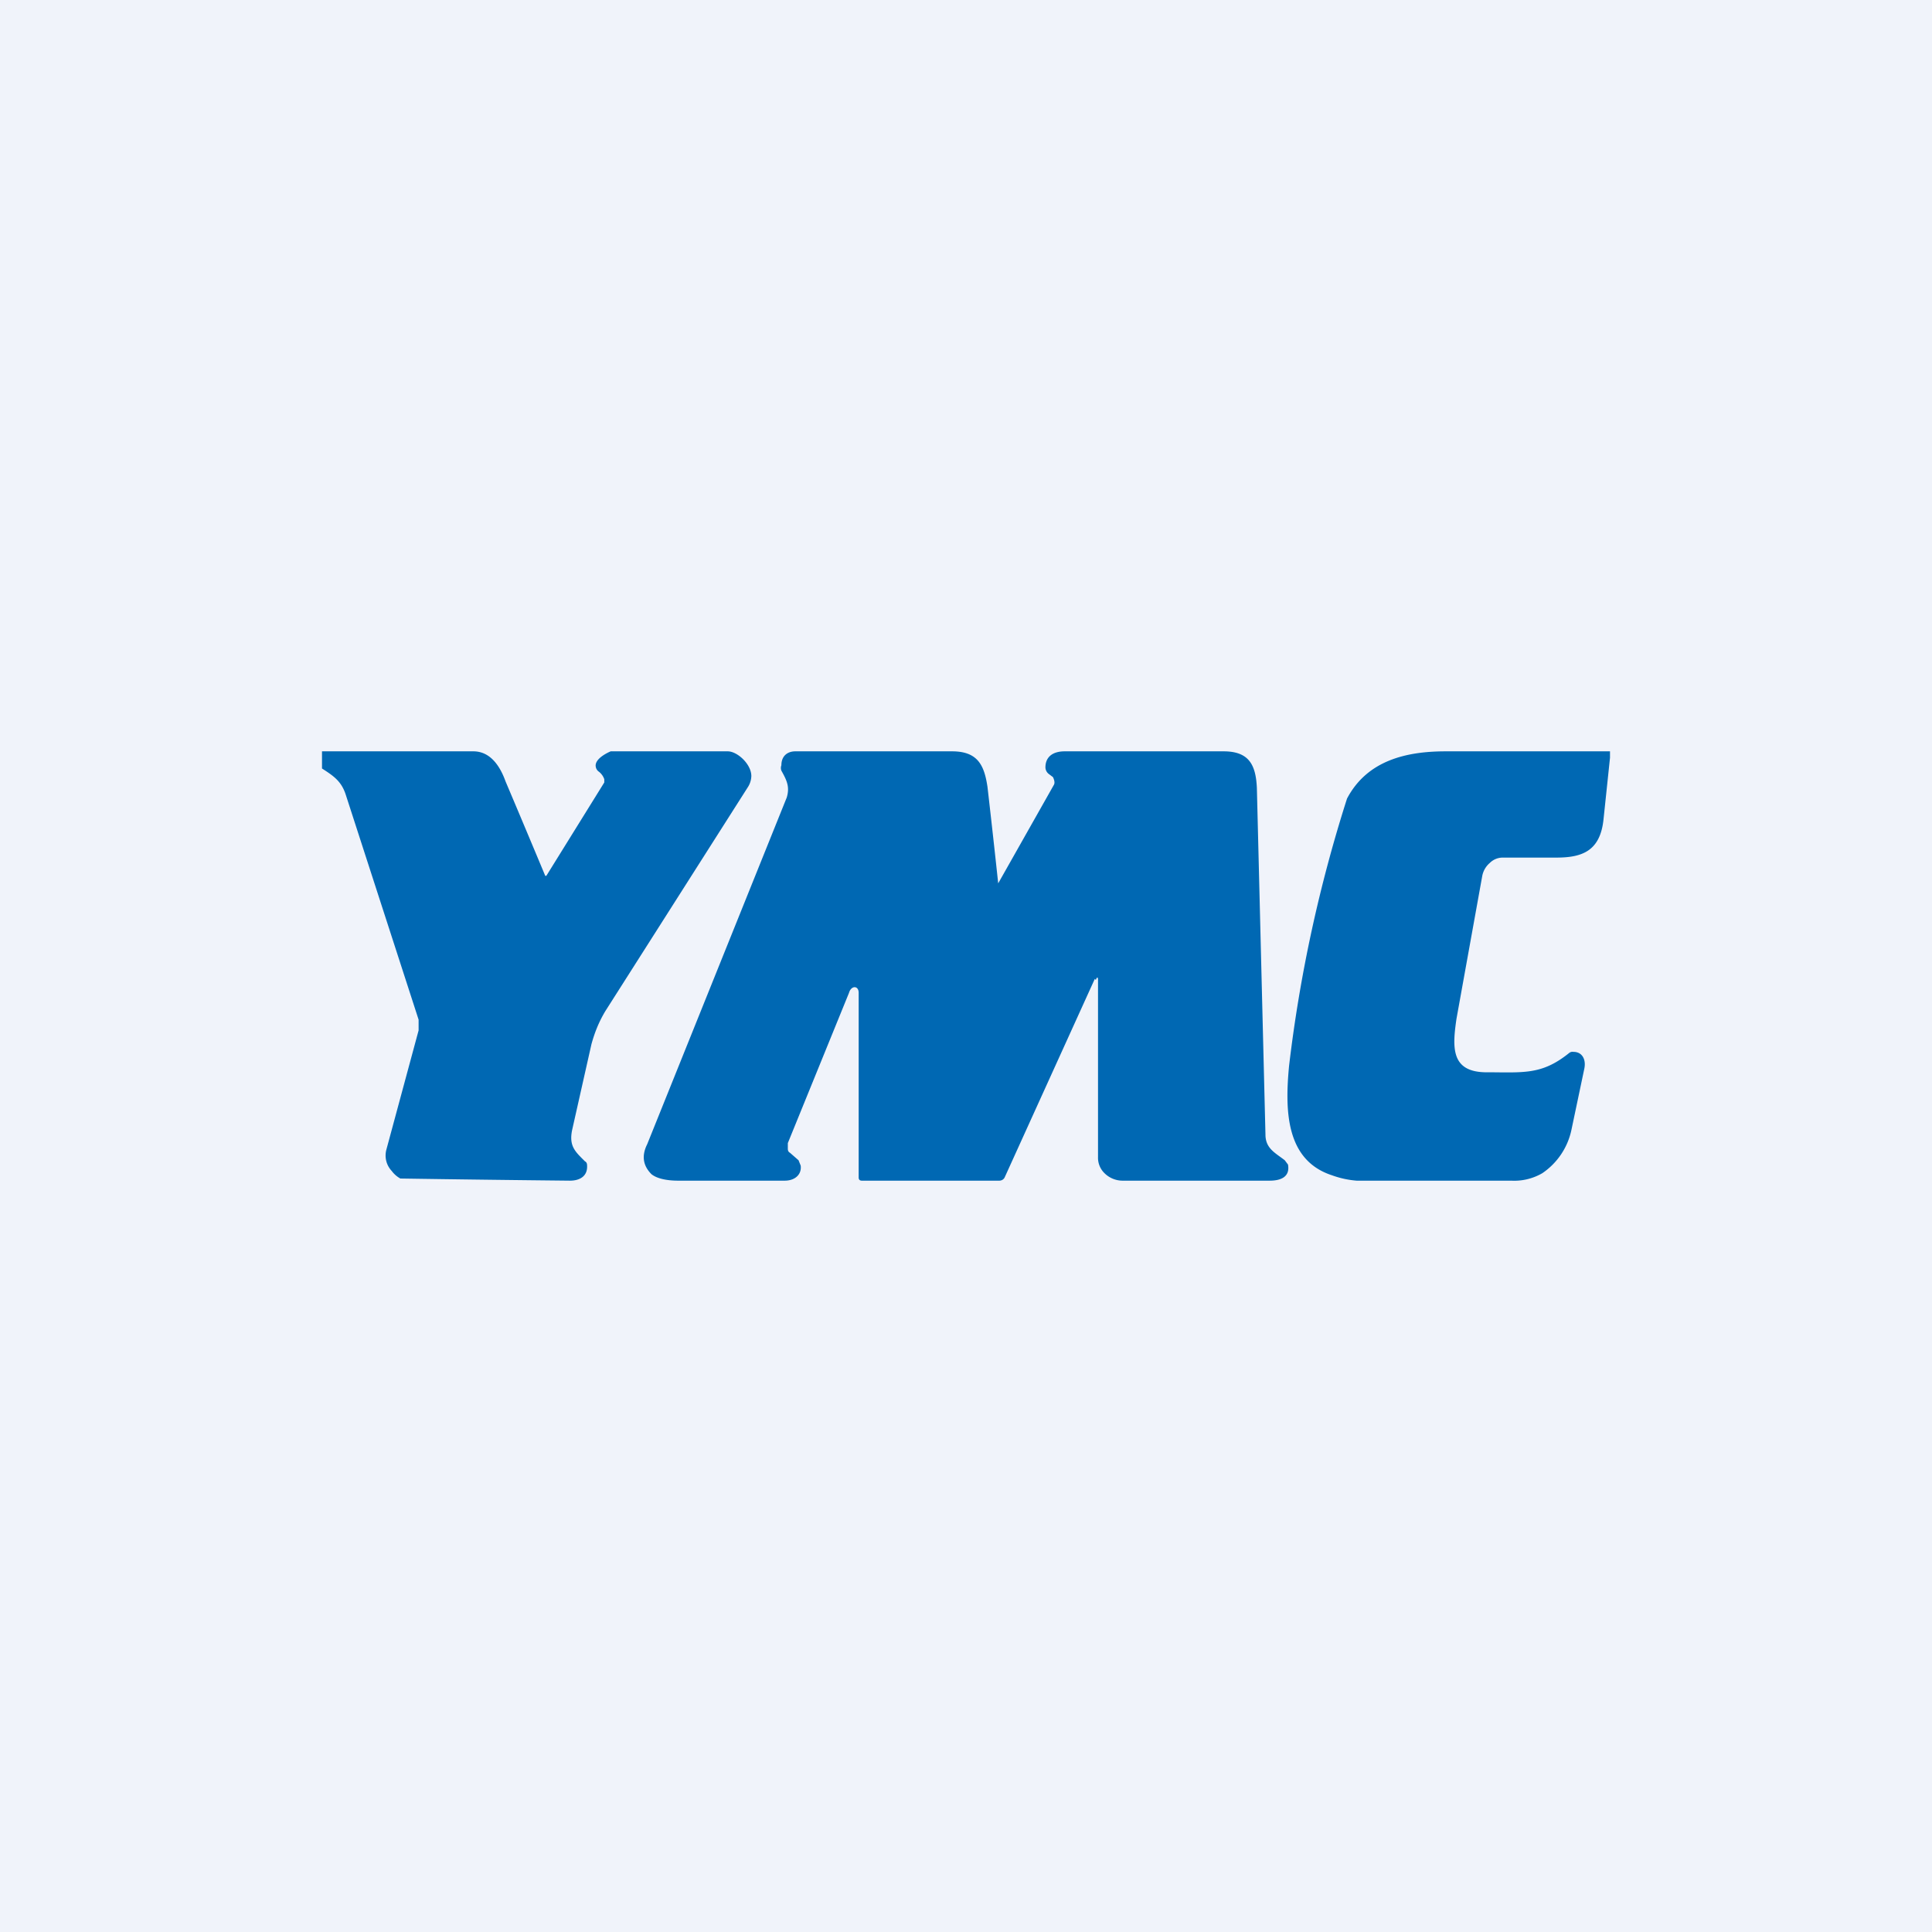 <!-- by TradingView --><svg width="18" height="18" viewBox="0 0 18 18" xmlns="http://www.w3.org/2000/svg"><path fill="#F0F3FA" d="M0 0h18v18H0z"/><path d="M15 7v.06l-.06.57c-.03.3-.2.36-.44.36H14a.17.17 0 0 0-.12.05.21.21 0 0 0-.07.12l-.24 1.33c-.04.27-.05.49.26.5.36 0 .53.03.79-.18a.05.05 0 0 1 .04-.01c.08 0 .12.07.1.16l-.12.57a.65.65 0 0 1-.27.4.52.52 0 0 1-.29.07h-1.44a.87.87 0 0 1-.23-.05c-.43-.14-.44-.6-.4-1.02a13.3 13.3 0 0 1 .54-2.49c.19-.36.56-.44.92-.44H15ZM3 7.16V7h1.41c.16 0 .25.14.3.28a168.28 168.28 0 0 1 .37.88h.01l.54-.87v-.03a.15.15 0 0 0-.05-.07.07.07 0 0 1-.03-.05c-.01-.08.14-.14.14-.14h1.09c.09 0 .22.12.22.23a.2.2 0 0 1-.03.1L5.64 9.42c-.06.1-.1.2-.13.31l-.18.8c-.03.15.03.2.12.29.02.01.02.03.02.05 0 .09-.07.13-.16.13a314.56 314.56 0 0 1-1.58-.02.25.25 0 0 1-.08-.07.21.21 0 0 1-.05-.2l.3-1.11V9.5L3.22 7.4c-.04-.12-.11-.17-.22-.24Z" fill="#0068B3"/><path d="m10.2 9.12-.84 1.85c-.01.02-.03.03-.05.03H8.03c-.02 0-.03-.01-.03-.03V9.25c0-.07-.07-.07-.09 0l-.57 1.4v.05c0 .01 0 .03.02.04l.08.07.02.05c.01.08-.05.14-.15.14h-.99c-.11 0-.2-.02-.25-.06-.07-.07-.1-.16-.04-.28l1.3-3.23c.03-.1 0-.16-.05-.25a.07.07 0 0 1 0-.05c0-.09.06-.13.13-.13h1.46c.24 0 .3.13.33.33a111.98 111.98 0 0 1 .1.9l.52-.92c.01-.02 0-.05-.01-.07l-.04-.03a.08.08 0 0 1-.03-.06c0-.1.07-.15.18-.15h1.48c.24 0 .3.13.31.34l.08 3.23c0 .13.09.17.18.24l.03.04c.02.11-.06.15-.17.15h-1.37a.24.24 0 0 1-.17-.07.2.2 0 0 1-.06-.15V9.13c0-.03-.01-.03-.02 0Z" fill="#0068B3"/></svg>